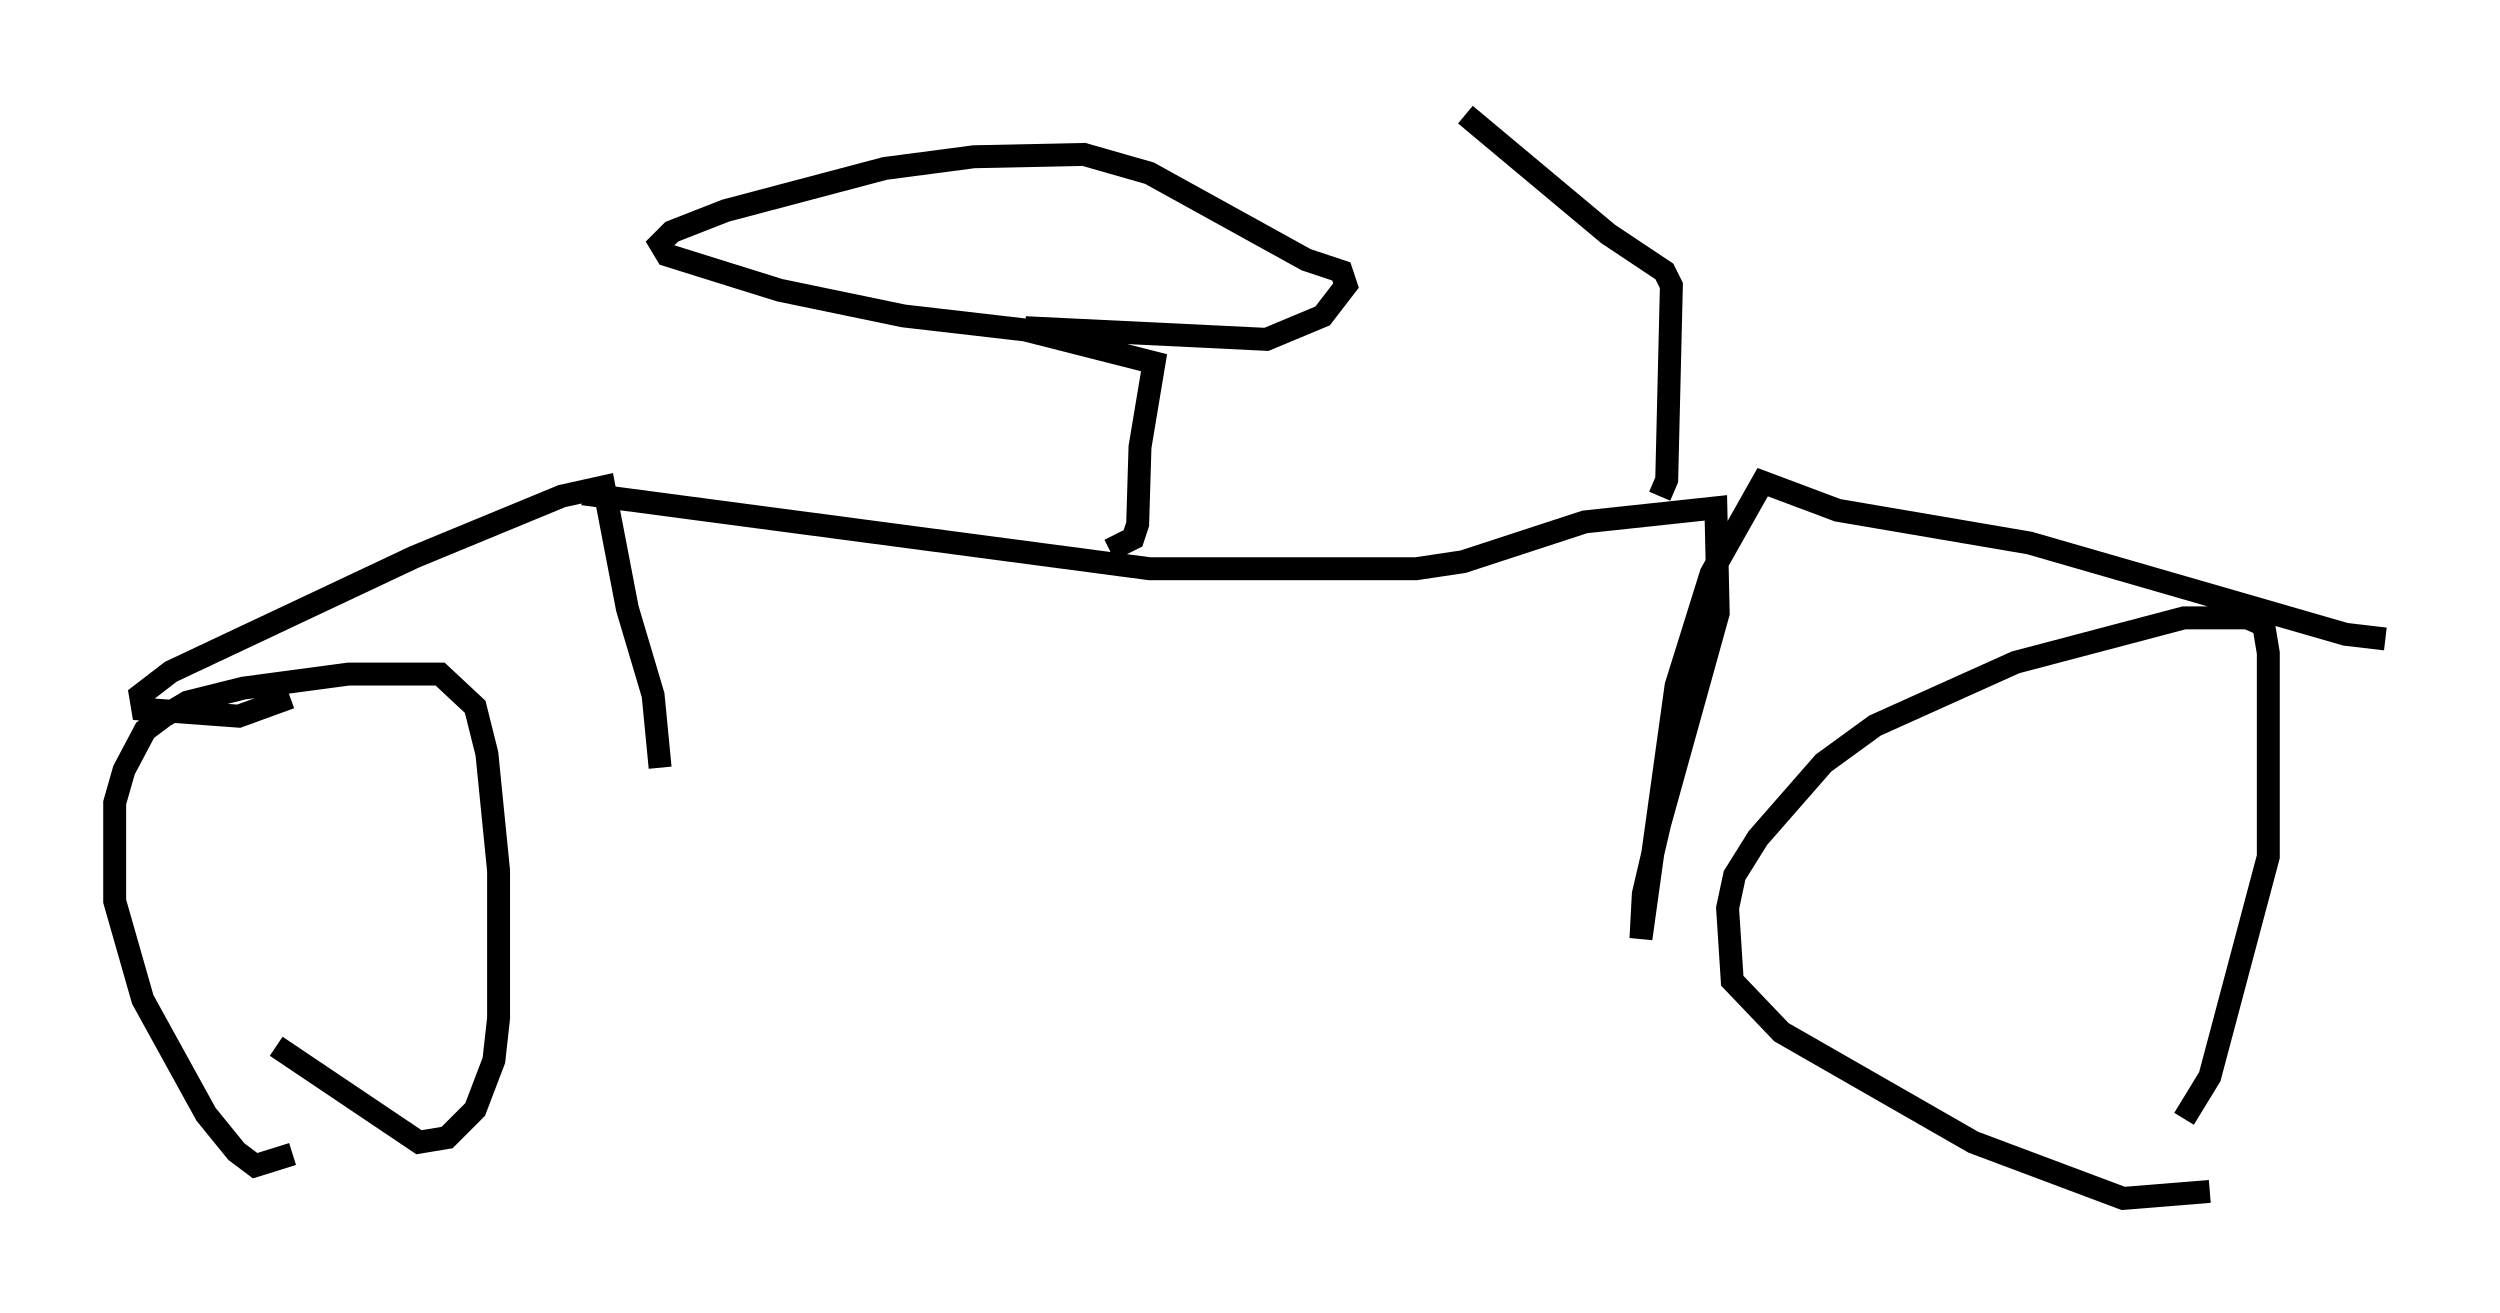 <?xml version="1.0" encoding="utf-8" ?>
<svg baseProfile="full" height="57.265" version="1.1" width="109.022" xmlns="http://www.w3.org/2000/svg" xmlns:ev="http://www.w3.org/2001/xml-events" xmlns:xlink="http://www.w3.org/1999/xlink"><defs /><rect fill="white" height="57.265" width="109.022" x="0" y="0" /><path d="M12.861, 48.692 m-0.102, 1.633 l-1.633, 0.51 -0.817, -0.613 l-1.327, -1.633 -2.756, -5.002 l-1.225, -4.288 0.0, -4.288 l0.408, -1.429 0.919, -1.735 l0.817, -0.613 1.021, -0.613 l2.45, -0.613 4.594, -0.613 l3.981, 0.0 1.531, 1.429 l0.51, 2.042 0.51, 5.104 l0.0, 6.431 -0.204, 1.838 l-0.817, 2.144 -1.225, 1.225 l-1.225, 0.204 -6.227, -4.185 m84.322, 6.329 l-3.777, 0.306 -6.533, -2.45 l-8.371, -4.798 -2.144, -2.246 l-0.204, -3.165 0.306, -1.429 l1.021, -1.633 2.858, -3.267 l2.246, -1.633 6.125, -2.756 l7.35, -1.94 2.756, 0.0 l0.715, 0.306 0.204, 1.225 l0.0, 8.881 -2.552, 9.596 l-1.123, 1.838 m-82.586, -18.375 l-2.246, 0.817 -4.185, -0.306 l-0.102, -0.613 1.327, -1.021 l10.617, -5.002 6.431, -2.654 l1.838, -0.408 1.021, 5.308 l1.123, 3.777 0.306, 3.165 m-3.369, -11.944 l24.704, 3.267 11.638, 0.0 l2.042, -0.306 5.308, -1.735 l5.717, -0.613 0.102, 4.594 l-2.552, 9.188 -0.715, 3.063 l-0.102, 1.94 1.531, -11.025 l1.531, -4.9 2.246, -3.981 l3.267, 1.225 8.371, 1.429 l13.781, 3.981 1.735, 0.204 m-55.636, -3.879 l1.021, -0.51 0.204, -0.613 l0.102, -3.369 0.613, -3.675 l-5.615, -1.429 -5.308, -0.613 l-5.41, -1.123 -4.9, -1.531 l-0.306, -0.51 0.51, -0.51 l2.348, -0.919 6.942, -1.838 l3.879, -0.51 4.798, -0.102 l2.858, 0.817 6.84, 3.777 l1.531, 0.51 0.204, 0.613 l-1.021, 1.327 -2.45, 1.021 l-10.515, -0.51 m27.665, 7.35 l0.306, -0.715 0.204, -8.473 l-0.306, -0.613 -2.45, -1.633 l-6.227, -5.206 " fill="none" stroke="black" stroke-width="1" /></svg>